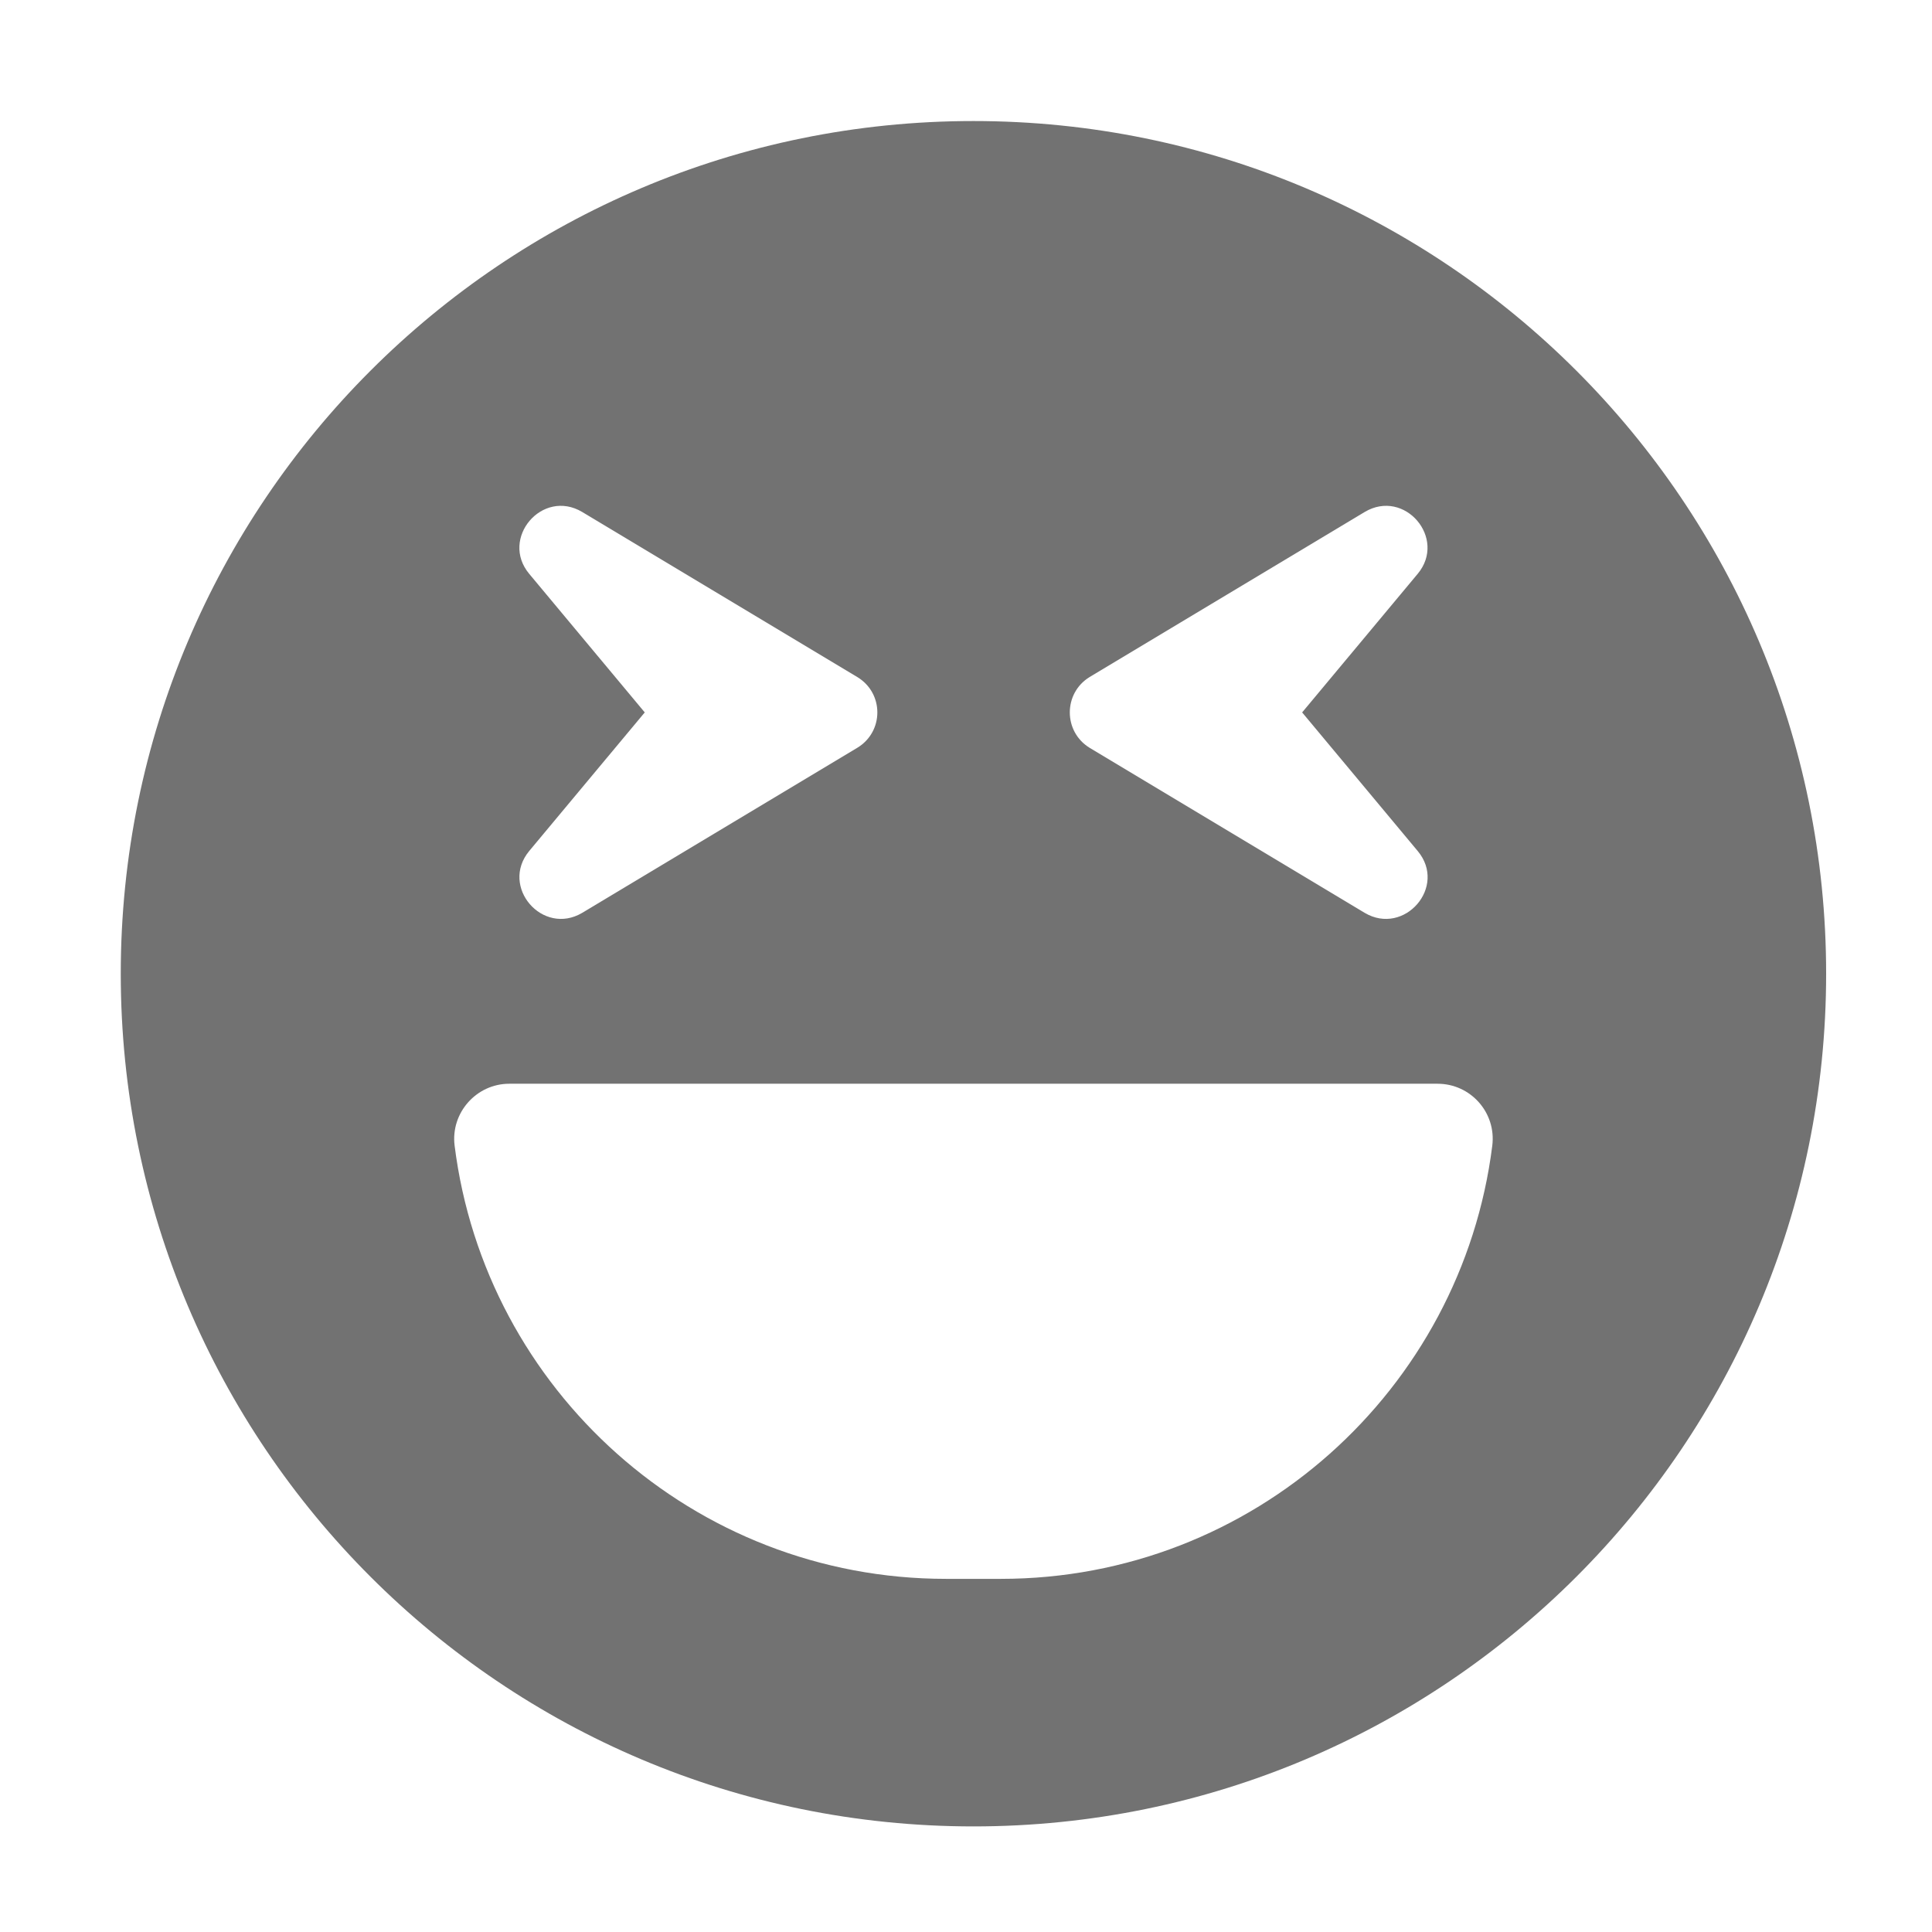 ﻿<?xml version='1.0' encoding='UTF-8'?>
<svg viewBox="-2 -1.549 31.997 32" xmlns="http://www.w3.org/2000/svg">
  <g transform="matrix(0.999, 0, 0, 0.999, 0, 0)">
    <g transform="matrix(0.057, 0, 0, 0.057, 0, 0)">
      <path d="M248, 8C111, 8 0, 119 0, 256C0, 393 111, 504 248, 504C385, 504 496, 393 496, 256C496, 119 385, 8 248, 8zM281.8, 169.7L361.8, 121.7C373.4, 114.8 385.8, 129.4 377.2, 139.7L343.6, 180L377.2, 220.3C385.9, 230.7 373.3, 245.1 361.8, 238.3L281.8, 190.3C274.1, 185.6 274.1, 174.4 281.8, 169.7zM118.8, 139.7C110.2, 129.4 122.6, 114.8 134.2, 121.7L214.2, 169.7C222, 174.4 222, 185.6 214.2, 190.3L134.2, 238.3C122.7, 245.1 110.2, 230.7 118.8, 220.3L152.4, 180L118.8, 139.7zM398.9, 306C390, 377 329.4, 432 256, 432L240, 432C166.6, 432 106, 377 97.1, 306C95.9, 296.5 103.4, 288 113, 288L383, 288C392.6, 288 400.1, 296.4 398.9, 306z" fill="#727272" fill-opacity="1" class="Black" />
    </g>
  </g>
</svg>